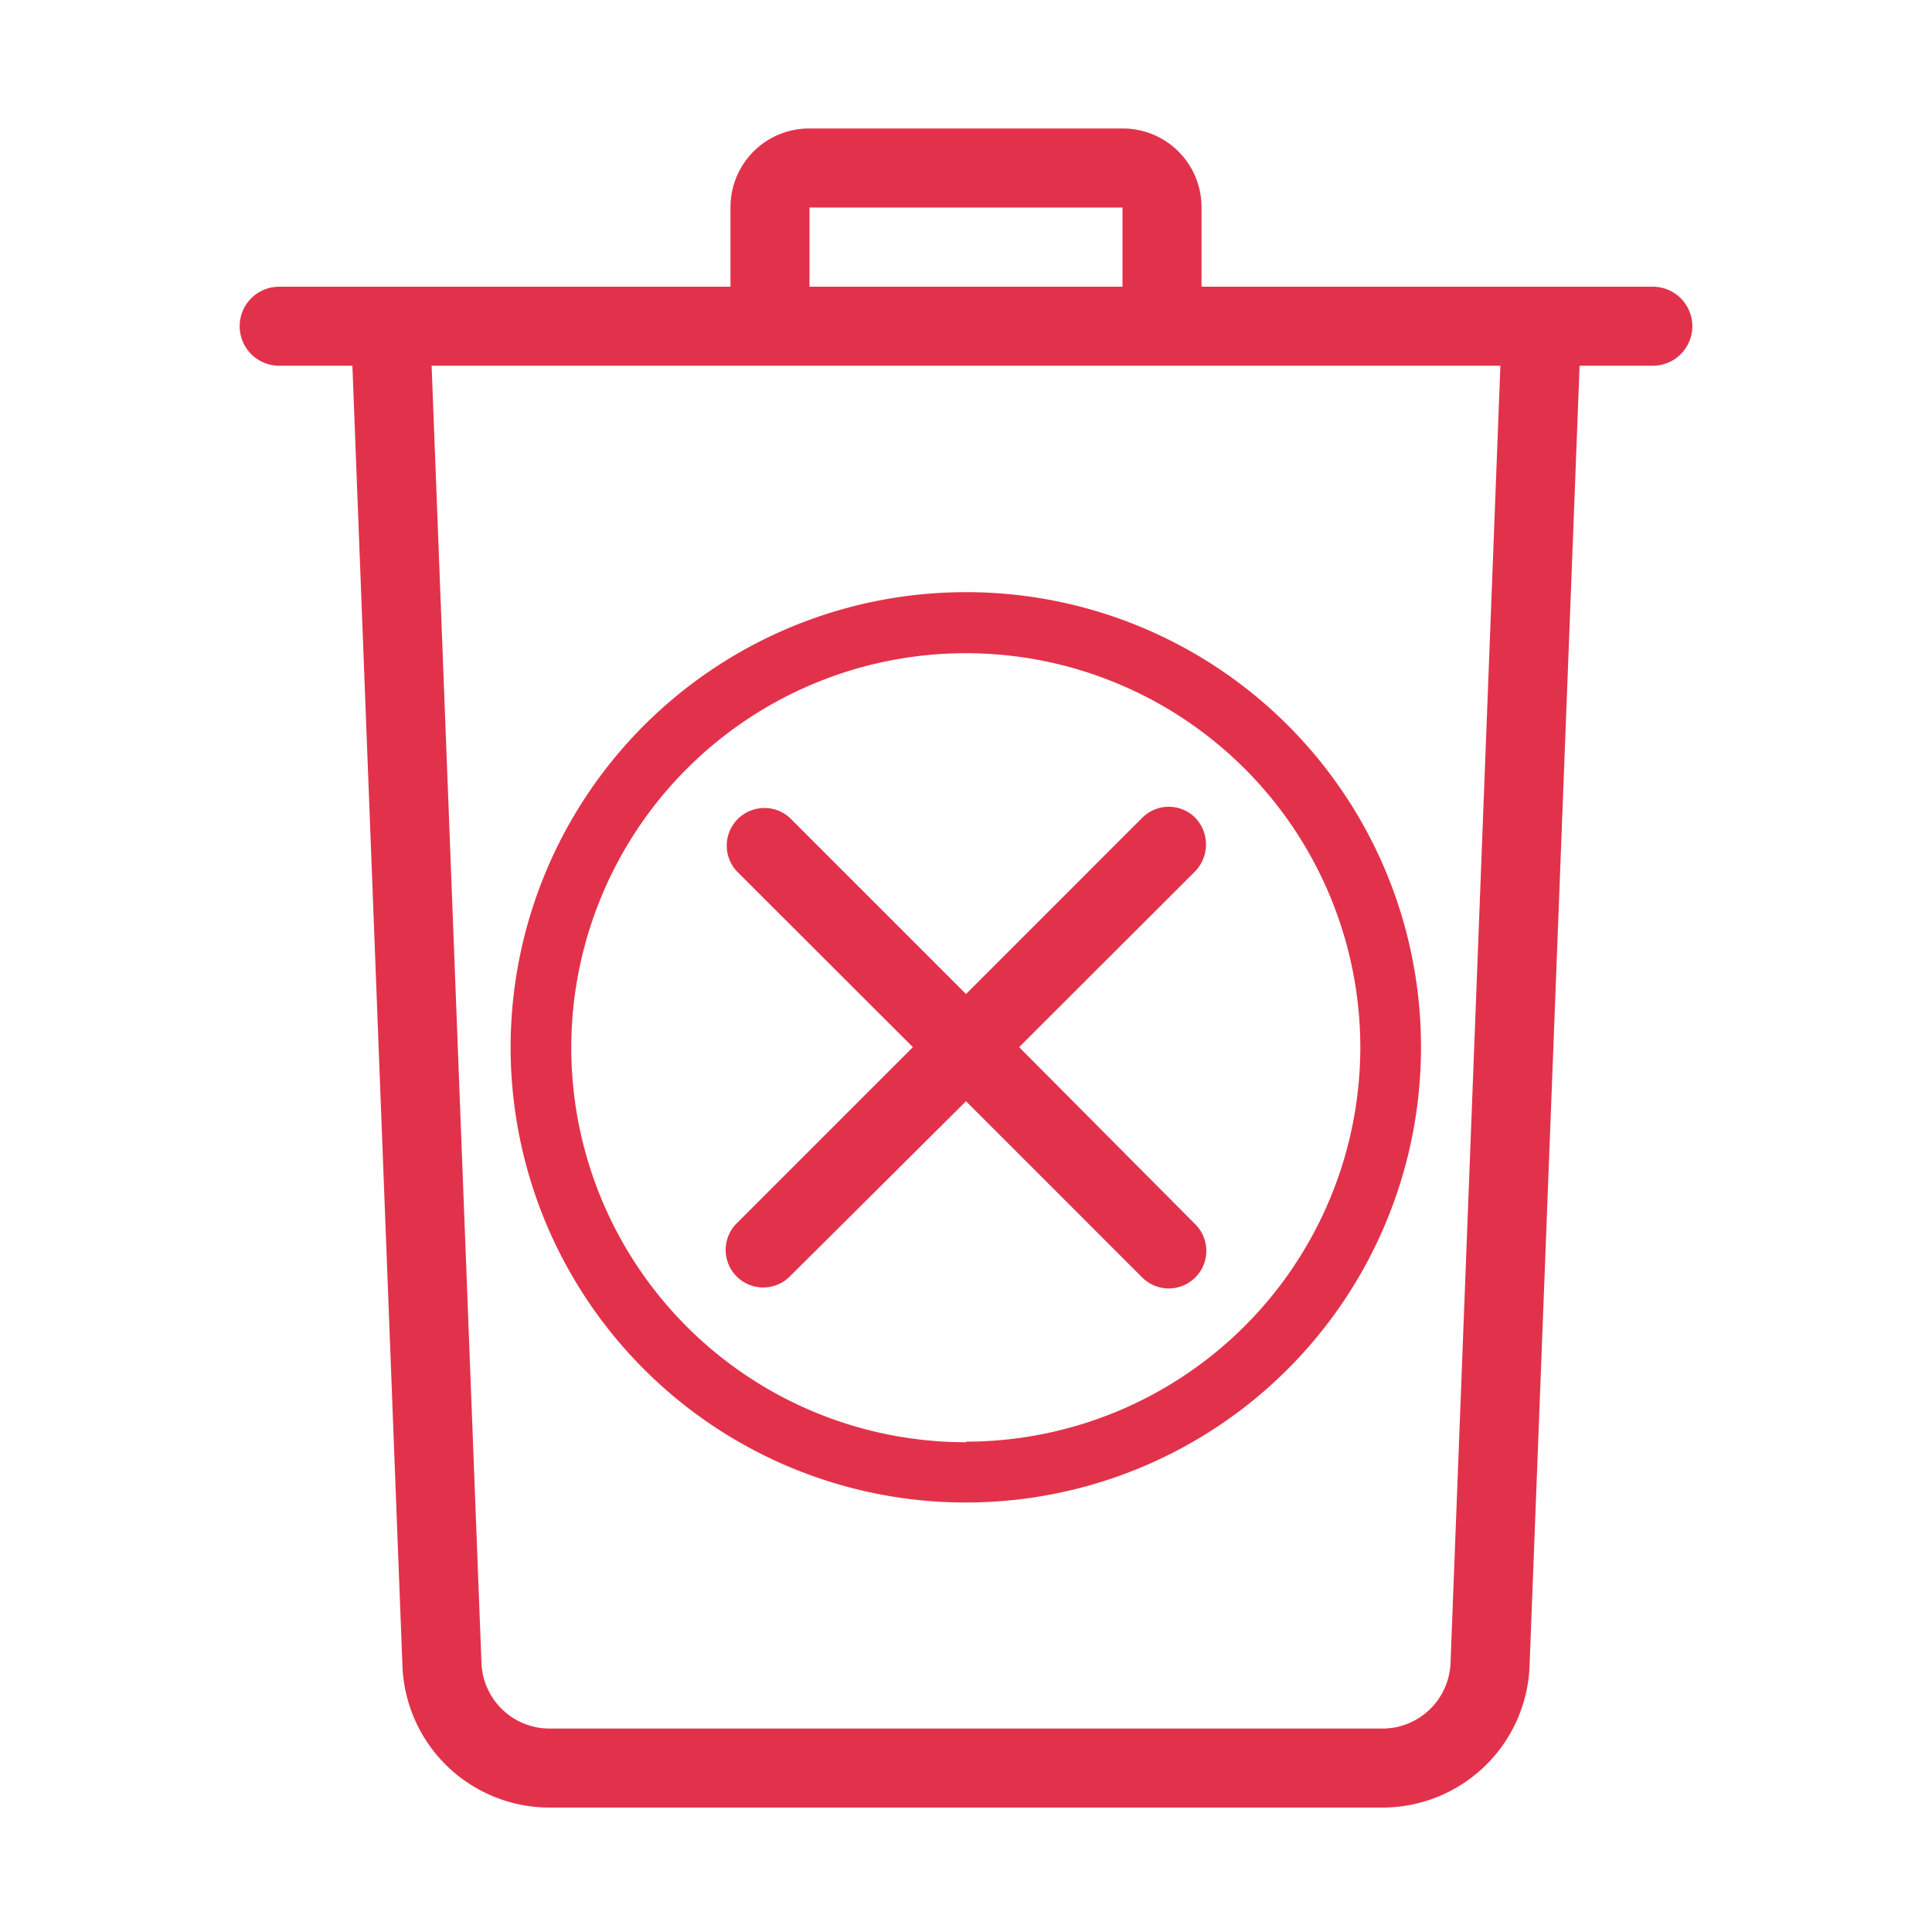 <svg id="Layer_1" data-name="Layer 1" xmlns="http://www.w3.org/2000/svg" viewBox="0 0 100 100"><defs><style>.cls-1{fill:#e2324b;}</style></defs><title>icon Delete</title><path class="cls-1" d="M85.55,14.84H62.19V10.72a4.07,4.07,0,0,0-4.06-4.07H41.87a4.07,4.07,0,0,0-4.06,4.07v4.12H14.45a2,2,0,0,0,0,4.09h3.79l2.59,67.29a7.62,7.62,0,0,0,7.63,7.34H71.54a7.62,7.62,0,0,0,7.63-7.34l2.59-67.29h3.79a2,2,0,0,0,0-4.09ZM41.9,10.74H58.1v4.1H41.9ZM75.08,86.06a3.53,3.53,0,0,1-3.54,3.41H28.46a3.53,3.53,0,0,1-3.54-3.41L22.34,18.93H77.66Z"/><path class="cls-1" d="M50,30.65A23.56,23.56,0,1,0,73.55,54.2,23.53,23.53,0,0,0,50,30.65Zm0,44A20.42,20.42,0,1,1,70.41,54.2,20.43,20.43,0,0,1,50,74.62Z"/><path class="cls-1" d="M61.87,42.33a1.94,1.94,0,0,0-2.75,0L50,51.45l-9.12-9.12a1.95,1.95,0,0,0-2.75,2.76l9.12,9.11-9.12,9.12a1.94,1.94,0,0,0,2.75,2.75L50,57l9.12,9.12a1.94,1.94,0,0,0,2.75-2.75L52.75,54.2l9.12-9.11A2,2,0,0,0,61.87,42.33Z"/></svg>